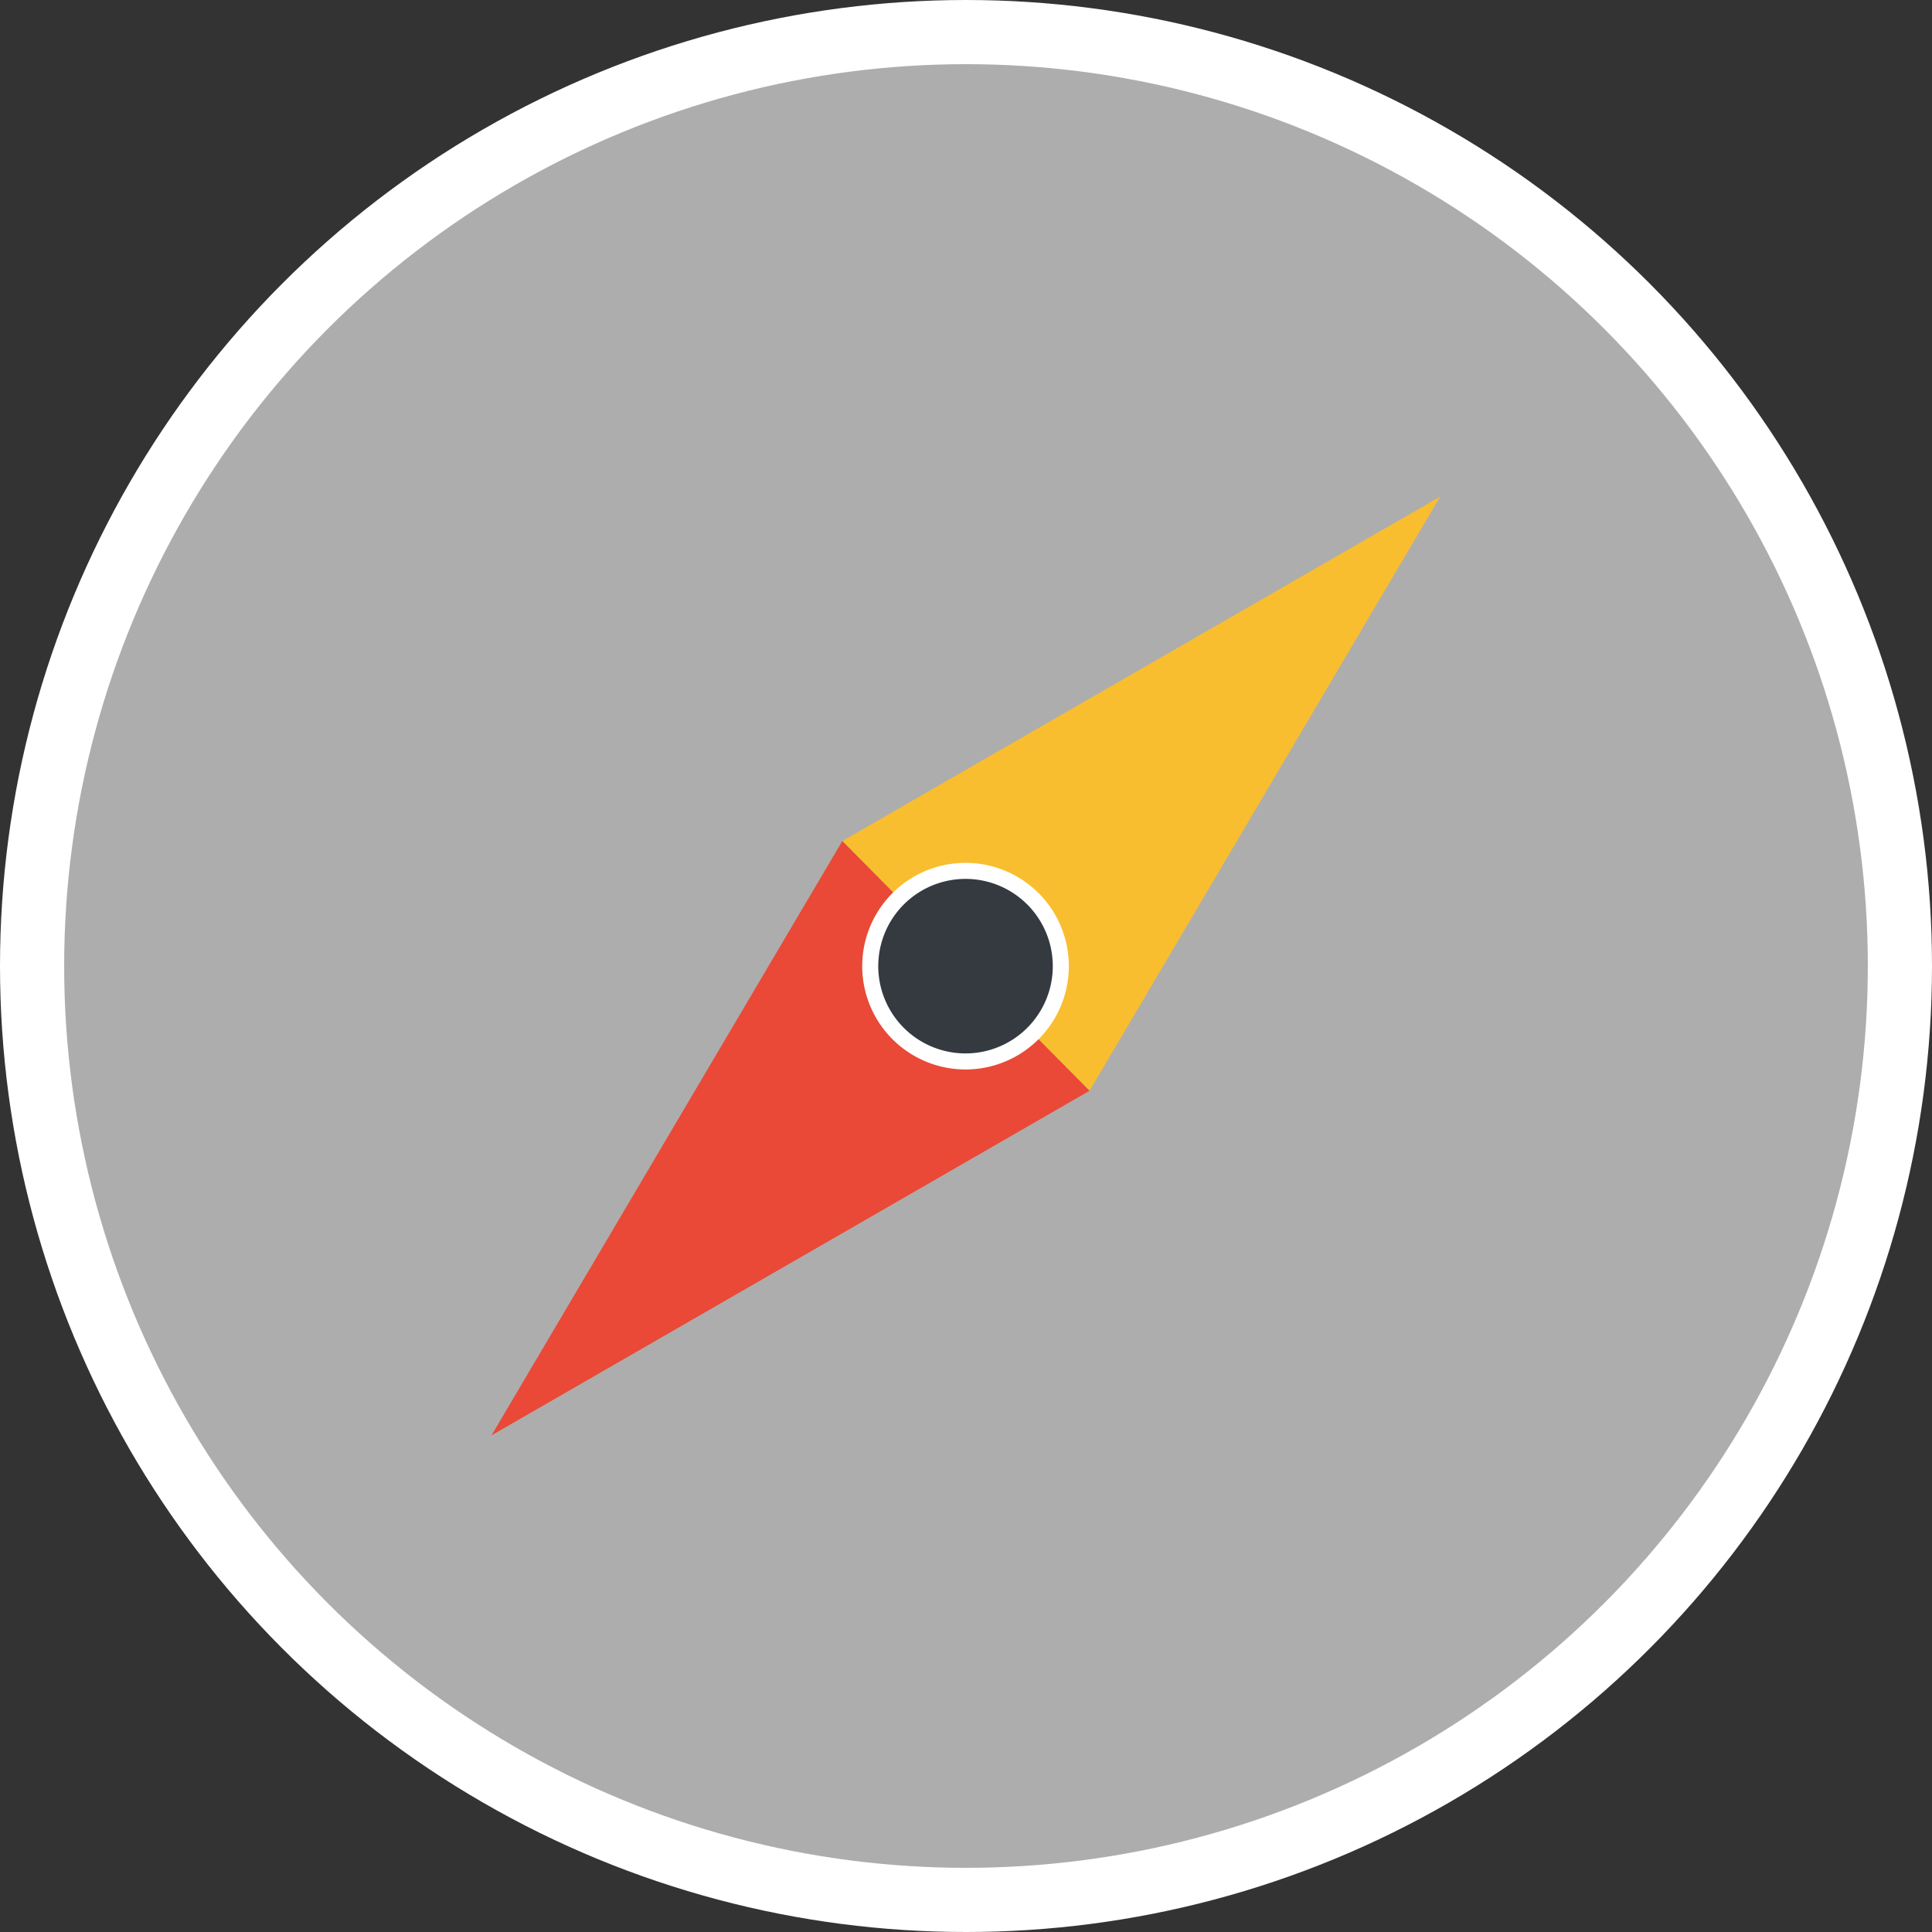 <svg id="loader" xmlns="http://www.w3.org/2000/svg" viewBox="0 0 120.44 120.44"><rect x="0" y="0" width="120.44" height="120.44" fill="#333333" stroke="none"/><defs><style>.cls-1{fill:#fff;opacity:0.6;}.cls-2{fill:none;stroke-miterlimit:10;stroke-width:4px;}.cls-2,.cls-5{stroke:#fff;}.cls-3{fill:#f9be2f;}.cls-4{fill:#e94936;}.cls-5{fill:#343a40;}</style></defs><title>compressed-white-logo</title><circle class="cls-1" cx="60.67" cy="60.67" r="58.22"/><circle class="cls-2" cx="60.22" cy="60.22" r="58.22"/><polygon class="cls-3" points="52.51 52.43 89.78 30.96 67.92 68 52.51 52.43"/><polygon class="cls-4" points="30.64 89.48 52.51 52.43 67.92 68 30.64 89.48"/><path class="cls-5" d="M63.73,57.79a5.94,5.94,0,1,0,5.9,6,5.94,5.94,0,0,0-5.9-6Z" transform="translate(-3.5 -3.5)"/></svg>